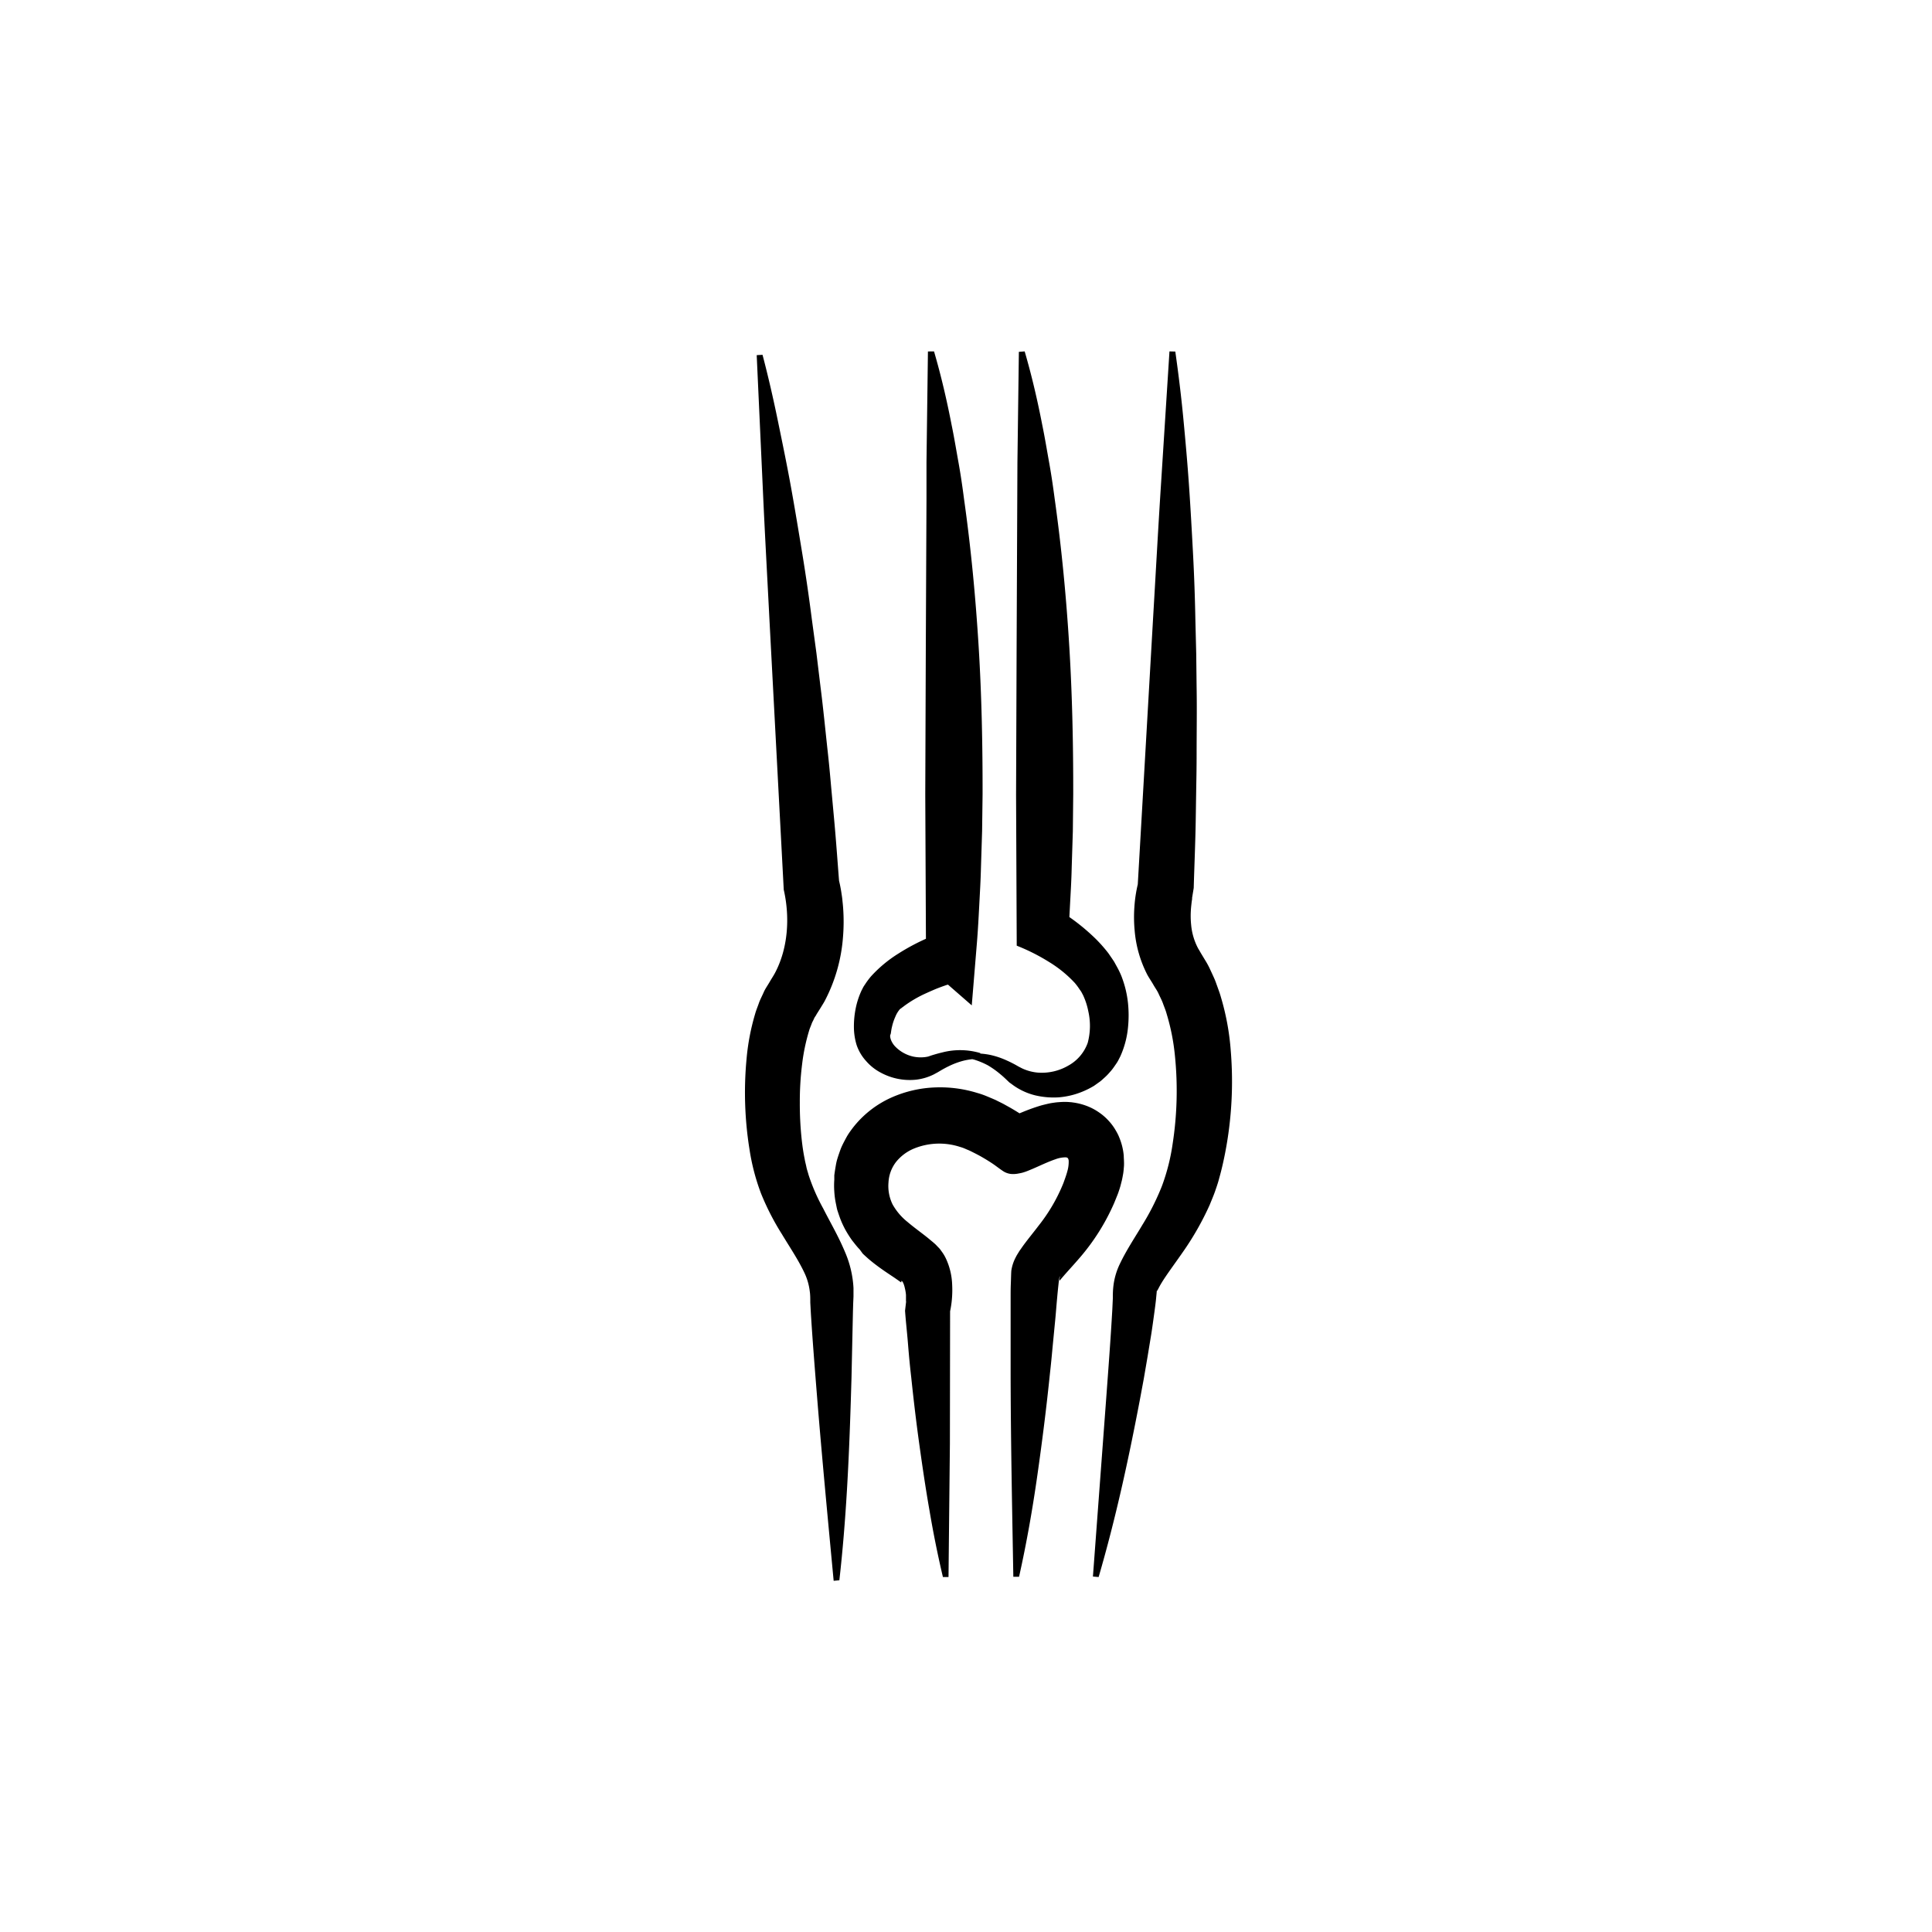 <svg id="Слой_1" data-name="Слой 1" xmlns="http://www.w3.org/2000/svg" viewBox="0 0 600 600"><title>больничные пиктограммы</title><path d="M236.81,110.19c1.8,6.83,3.36,13.68,4.77,20.53s2.83,13.7,4.07,20.56,2.37,13.73,3.5,20.6,2.12,13.74,3,20.62l1.4,10.32,1.25,10.33c.88,6.88,1.54,13.77,2.3,20.66.38,3.44.7,6.89,1,10.34l.95,10.34c.64,6.89,1.1,13.8,1.66,20.7l-.54-3.31.24.94.17.7.28,1.25c.16.8.32,1.61.43,2.38s.25,1.56.32,2.33.17,1.56.22,2.33a58.39,58.39,0,0,1-.05,9.44,50.69,50.69,0,0,1-5.51,19.33c-.39.78-.89,1.52-1.34,2.28l-1.32,2.1q-.16.32-.36.63a3.21,3.21,0,0,0-.41.68c-.12.28-.26.57-.4.85a5.35,5.35,0,0,0-.41.92l-.39,1a9.24,9.24,0,0,0-.38,1.09,60.22,60.22,0,0,0-2.17,10.48,93,93,0,0,0-.7,11.78,103.83,103.83,0,0,0,.63,11.9c.22,1.93.5,3.83.87,5.61.15.95.38,1.68.54,2.51s.46,1.62.67,2.44a59.56,59.56,0,0,0,4.58,10.5c.95,1.89,2.07,3.94,3.21,6.11s2.42,4.68,3.62,7.56a32.46,32.46,0,0,1,2.55,11l0,1.66v.58l0,.35L265,404c-.05,1-.07,2.19-.11,3.28l-.3,13.72-.15,6.93-.21,6.95c-.58,18.55-1.44,37.16-3.56,55.89l-1.77.16c-1.73-18.41-3.49-36.81-5-55.24-.74-9.22-1.49-18.42-2.07-27.68l-.19-3.48c0-1.16,0-2.45-.15-3.41a18.57,18.57,0,0,0-1.8-6.11c-1.92-4-4.52-7.83-6.92-11.82a79,79,0,0,1-6.43-12.56,66.89,66.89,0,0,1-3.58-13.71,111.3,111.3,0,0,1-.91-28.07,70.45,70.45,0,0,1,2.65-13.93c.31-1.15.79-2.26,1.18-3.39s1-2.22,1.47-3.32,1.22-2.13,1.83-3.19,1.16-1.86,1.68-2.82c4.09-7.69,4.68-17.24,2.78-25.72l-.05-.23v-.13L239,193.22c-.7-13.82-1.48-27.63-2.1-41.46L235,110.29Z"/><path d="M365,109.18c1,7,1.85,14,2.51,20.92S368.79,144,369.27,151s.86,13.91,1.23,20.85.61,13.9.74,20.83l.26,10.41.12,10.4c.12,6.94,0,13.86,0,20.79,0,3.47-.05,6.93-.12,10.39L371.34,255c-.12,6.93-.42,13.84-.62,20.76l-.54,3.31.05-.16V279l0,.14-.07.44c-.05.34-.1.67-.13,1-.08.72-.17,1.48-.2,2.23a26.81,26.81,0,0,0,.09,4.41,19.25,19.25,0,0,0,2.08,7.15,8,8,0,0,0,.41.7l.49.86,1.42,2.35a25.17,25.17,0,0,1,1.29,2.34l1.06,2.29c.35.76.7,1.54.95,2.26l.8,2.22c.27.74.53,1.49.72,2.2a78,78,0,0,1,3.08,16.69,116.47,116.47,0,0,1-1.71,31.61c-.51,2.63-1.1,5.27-1.87,8-.33,1.32-.83,2.77-1.32,4.17s-1.08,2.73-1.62,4.09a89.14,89.14,0,0,1-8,14.18c-2.83,4.1-5.55,7.7-7.1,10.3-.74,1.25-1.07,2.06-1.27,2.25l-.1.07,0,0,0,.25-.05.52-.2,2.07c-.14,1.3-.3,2.43-.46,3.65-.33,2.39-.64,4.7-1,7l-1.14,6.93-1.18,6.89-1.28,6.87c-3.49,18.31-7.45,36.53-12.73,54.63l-1.77-.15,4.12-55.29c.68-9.21,1.38-18.43,1.9-27.63l.16-3.44c0-1.15,0-2.18.14-3.52a21.43,21.43,0,0,1,2-7.13c2.06-4.35,4.66-8.2,7-12.14a76.56,76.56,0,0,0,6.11-12.13,63.36,63.36,0,0,0,3.32-13.08,107.87,107.87,0,0,0,.73-27.22,66.75,66.75,0,0,0-2.61-13.24c-.29-1.08-.74-2.09-1.11-3.14s-.91-2-1.35-3-1.1-1.87-1.63-2.81-1.31-2.06-1.89-3.12a36.62,36.62,0,0,1-3.95-13.92,44.39,44.39,0,0,1-.06-7.2,41.94,41.94,0,0,1,1.1-7.17l-.06.35L358.1,192c.82-13.81,1.56-27.63,2.45-41.44l2.64-41.43Z"/><path d="M290.07,109.13c2.23,7.64,4,15.28,5.48,22.93.79,3.82,1.41,7.64,2.1,11.46s1.25,7.64,1.74,11.46c2.16,15.29,3.6,30.57,4.54,45.85s1.24,30.57,1.22,45.86L305,258.15l-.36,11.46c-.09,3.82-.32,7.64-.52,11.46s-.4,7.65-.71,11.47l-1.62,19.69-7.38-6.44a5.26,5.26,0,0,0-.73.21l-.95.33c-.66.24-1.31.49-2,.76-1.29.54-2.57,1.11-3.8,1.68a37.11,37.11,0,0,0-6,3.55l-.47.36-.25.17-.16.14c-.11.09-.25.18-.37.26s-.19.12-.3.27a8.49,8.49,0,0,0-1.35,2.3,15.81,15.81,0,0,0-1,3c-.26,1-.31,1.89-.44,2.38-.24.27-.16.95.06,1.63a6.3,6.3,0,0,0,1.38,2.19,11.15,11.15,0,0,0,5.72,3.14,11.29,11.29,0,0,0,3.54.13,9.72,9.72,0,0,0,1-.18c.47-.16.93-.33,1.41-.47.95-.29,1.91-.56,2.9-.79a22.09,22.09,0,0,1,11.84.19l0,1.78a21.25,21.25,0,0,0-5.05.55,23.81,23.81,0,0,0-4.77,1.76c-.77.37-1.53.78-2.28,1.21l-1.11.66-1.25.68a16.7,16.7,0,0,1-5.43,1.62,18.94,18.94,0,0,1-11-2.17,15.64,15.64,0,0,1-4.5-3.53,14.24,14.24,0,0,1-3-5,19.31,19.31,0,0,1-.86-5.64,28,28,0,0,1,.51-5.56,24.72,24.72,0,0,1,1.67-5.37c.18-.44.43-.87.64-1.3s.51-.81.76-1.21a24.19,24.19,0,0,1,1.71-2.28,40.15,40.15,0,0,1,8.45-7.05,65.93,65.93,0,0,1,9.63-5.08l-1,1.45-.21-45.85.17-45.86.21-45.85,0-11.46.15-11.46.3-22.93Z"/><path d="M318.22,109.13c2.23,7.64,4,15.28,5.48,22.93.79,3.82,1.41,7.64,2.1,11.46s1.25,7.64,1.75,11.46c2.15,15.29,3.6,30.57,4.53,45.85s1.24,30.57,1.22,45.86l-.12,11.46-.36,11.46c-.08,3.82-.32,7.64-.52,11.46s-.39,7.65-.71,11.47l-9-13.26c.79.36,1.17.57,1.71.84l1.45.77c.94.52,1.87,1.06,2.79,1.61a63.43,63.43,0,0,1,5.39,3.62,64.51,64.51,0,0,1,5.24,4.39,44.24,44.24,0,0,1,5.06,5.54l1.18,1.72.58.87.55,1c.37.66.73,1.31,1.06,2s.66,1.43.89,2.1a32.08,32.08,0,0,1,1.82,7.8,37.35,37.35,0,0,1,0,7.55,28.39,28.39,0,0,1-2,8.08c-.16.37-.29.71-.48,1.08l-.58,1.13a10.37,10.37,0,0,1-.62,1l-.65.94a14.93,14.93,0,0,1-1.39,1.74,16.05,16.05,0,0,1-1.52,1.56c-.54.48-1.06,1-1.62,1.39s-1.13.81-1.69,1.2a26.07,26.07,0,0,1-3.58,1.8,24.4,24.4,0,0,1-7.39,1.78,25,25,0,0,1-7.34-.63,20,20,0,0,1-6.61-3c-.47-.34-1-.74-1.38-1l-.9-.86c-.59-.56-1.19-1.12-1.82-1.63a27.73,27.73,0,0,0-3.95-2.82,23.72,23.72,0,0,0-4.73-1.91l0-1.78a23.24,23.24,0,0,1,5.5.46,25.39,25.39,0,0,1,5.21,1.77c.84.37,1.65.79,2.45,1.21l1.18.67,1.1.56a14.5,14.5,0,0,0,4.72,1.27,16.37,16.37,0,0,0,9.47-2.12,13.09,13.09,0,0,0,6.11-7.12,20.43,20.43,0,0,0,.18-9.81,21.47,21.47,0,0,0-1.5-4.72c-.16-.38-.37-.72-.55-1.08s-.44-.68-.66-1a19.73,19.73,0,0,0-1.49-2,37.36,37.36,0,0,0-7.87-6.43,61.56,61.56,0,0,0-9.16-4.73l-1-.41v-1l-.2-45.85.17-45.86.2-45.85.05-11.46.15-11.46.3-22.93Z"/><path d="M292.83,489.76q-2.43-10.33-4.17-20.68c-1.21-6.89-2.22-13.78-3.18-20.68s-1.77-13.78-2.49-20.67c-.4-3.45-.73-6.9-1-10.34s-.68-6.89-.92-10.34l.34-2.91c-.06.21,0,0-.05,0v-.79c0-.39,0-.79,0-1.19A12.93,12.93,0,0,0,281,400c-.27-1.31-.76-2.21-1-2.18s-.05,0-.08.1a.15.15,0,0,0,0,.1.85.85,0,0,0,0,.17.18.18,0,0,0,0,.07l0,0h0l-.07,0-.56-.39c-.34-.26-.8-.56-1.22-.86-1.76-1.21-4-2.59-6.85-4.82-.7-.56-1.4-1.12-2.18-1.84-.38-.35-.74-.66-1.13-1.05L267,388.05l-.58-.62-.6-.71-1.15-1.45a33.72,33.72,0,0,1-2.15-3.39,27.63,27.63,0,0,1-1.73-3.84c-.24-.67-.46-1.34-.68-2s-.32-1.34-.46-2a25.78,25.78,0,0,1-.55-4,25.43,25.43,0,0,1,0-3.69l0-.9,0-.45.07-.53c.1-.71.21-1.42.33-2.12s.24-1.41.44-2.11.43-1.4.67-2.09.48-1.4.78-2.06.64-1.32,1-2,.69-1.3,1.08-1.9.82-1.18,1.25-1.76A31.39,31.39,0,0,1,277,340.78a36.66,36.66,0,0,1,13.4-3.07,39.16,39.16,0,0,1,13.05,1.7,25.65,25.65,0,0,1,3.12,1.09l1.53.64c.51.22,1.06.45,1.36.61.71.36,1.43.7,2.14,1.07l2.18,1.21c1.48.86,3,1.78,4.49,2.83l1.1.78,1,.74c.66.5,1.07.79.7.55-.2-.13-.41-.25-.62-.36a10.41,10.41,0,0,0-1.3-.6,11.65,11.65,0,0,0-1.72-.53l-.83-.16a7.28,7.28,0,0,0-.8-.1l-.39,0h-.8c-.28,0-.75.05-.77,0l-.35.05-.09,0h.08c.06,0-.12,0-.18,0l-.26.06-.23.07-.05,0,0,0c.06,0,.5-.18.92-.36.94-.4,2.17-.93,3.58-1.51s3-1.21,5.06-1.87c.53-.17,1.06-.33,1.7-.49s1.3-.32,2-.47c.32-.07.82-.14,1.23-.2s.83-.12,1.41-.16,1.07-.08,1.63-.09,1.37,0,2.06.08c.3,0,.77.08,1.2.14s.88.15,1.31.24a19.45,19.45,0,0,1,3,.93,17.21,17.21,0,0,1,3.29,1.76,16.74,16.74,0,0,1,3.07,2.62,16.52,16.52,0,0,1,2.29,3.09,16.73,16.73,0,0,1,.85,1.61c.2.45.38.91.55,1.37a19.23,19.23,0,0,1,1.08,4.82c0,.62.06,1.13.07,1.7a14.75,14.75,0,0,1,0,1.54l-.11,1.28-.07.64-.08.53c-.12.66-.25,1.4-.39,2l-.43,1.69c-.15.53-.29,1-.46,1.48l-.24.72-.24.63-1,2.47a66.78,66.78,0,0,1-10.61,16.93c-1.93,2.25-3.79,4.25-5.07,5.73l-.81.94-.24.3c-.09.1-.19.21-.19.19a.19.19,0,0,1-.09,0s.05-.16,0-.24a.38.38,0,0,0,0-.15s0-.2.06-.29a2.16,2.16,0,0,0,0-.67c-.06.37-.12.75-.2,1.13,0,.14-.06.55-.1.83l-.1.92c-.13,1.23-.26,2.47-.37,3.78-.25,2.57-.42,5.17-.69,7.78l-.76,7.86c-.24,2.62-.49,5.25-.79,7.87-1.07,10.51-2.4,21.05-3.9,31.58s-3.34,21.09-5.7,31.64l-1.78,0c-.36-21.08-.81-42.15-.84-63.23l0-15.81,0-7.91c0-1.32,0-2.65.06-4s.07-2.68.15-4.07a12.86,12.86,0,0,1,1.42-4.28c.31-.65.71-1.21,1.07-1.83l1.18-1.68c1.6-2.19,3.28-4.2,4.85-6.28a53.09,53.09,0,0,0,7.68-13.22c.42-1.19.88-2.39,1.19-3.58a10.46,10.46,0,0,0,.43-3.31,1.67,1.67,0,0,0-.28-.83,1.09,1.09,0,0,0-.69-.23,9.17,9.17,0,0,0-3.2.62c-2.33.79-4.67,1.95-7.13,3-.63.26-1.25.53-1.93.78-.33.12-.69.24-1.07.35a11.21,11.21,0,0,1-1.11.24,8.42,8.42,0,0,1-2.44.18,5.54,5.54,0,0,1-2.6-.94c-1.28-.86-2.19-1.61-3.26-2.32s-2.13-1.36-3.24-2-2.25-1.21-3.41-1.79c-.57-.29-1.12-.49-1.68-.74a11.77,11.77,0,0,0-1.72-.62,20.77,20.77,0,0,0-14.27.51,14,14,0,0,0-5.58,4.16,11.33,11.33,0,0,0-2.35,6.37,13,13,0,0,0,1.27,6.82,18.64,18.64,0,0,0,4.69,5.49c1.93,1.65,4.08,3.17,6.18,4.85.52.43,1,.84,1.56,1.29l.77.67c.26.24.52.53.77.79s.53.53.76.81l.65.9a12.77,12.77,0,0,1,1.12,1.88,20.79,20.79,0,0,1,2,8.22,31.89,31.89,0,0,1-.05,4.15,30.34,30.34,0,0,1-.59,4.14l0-.34L295,448.4l-.43,41.36Z"/></svg>